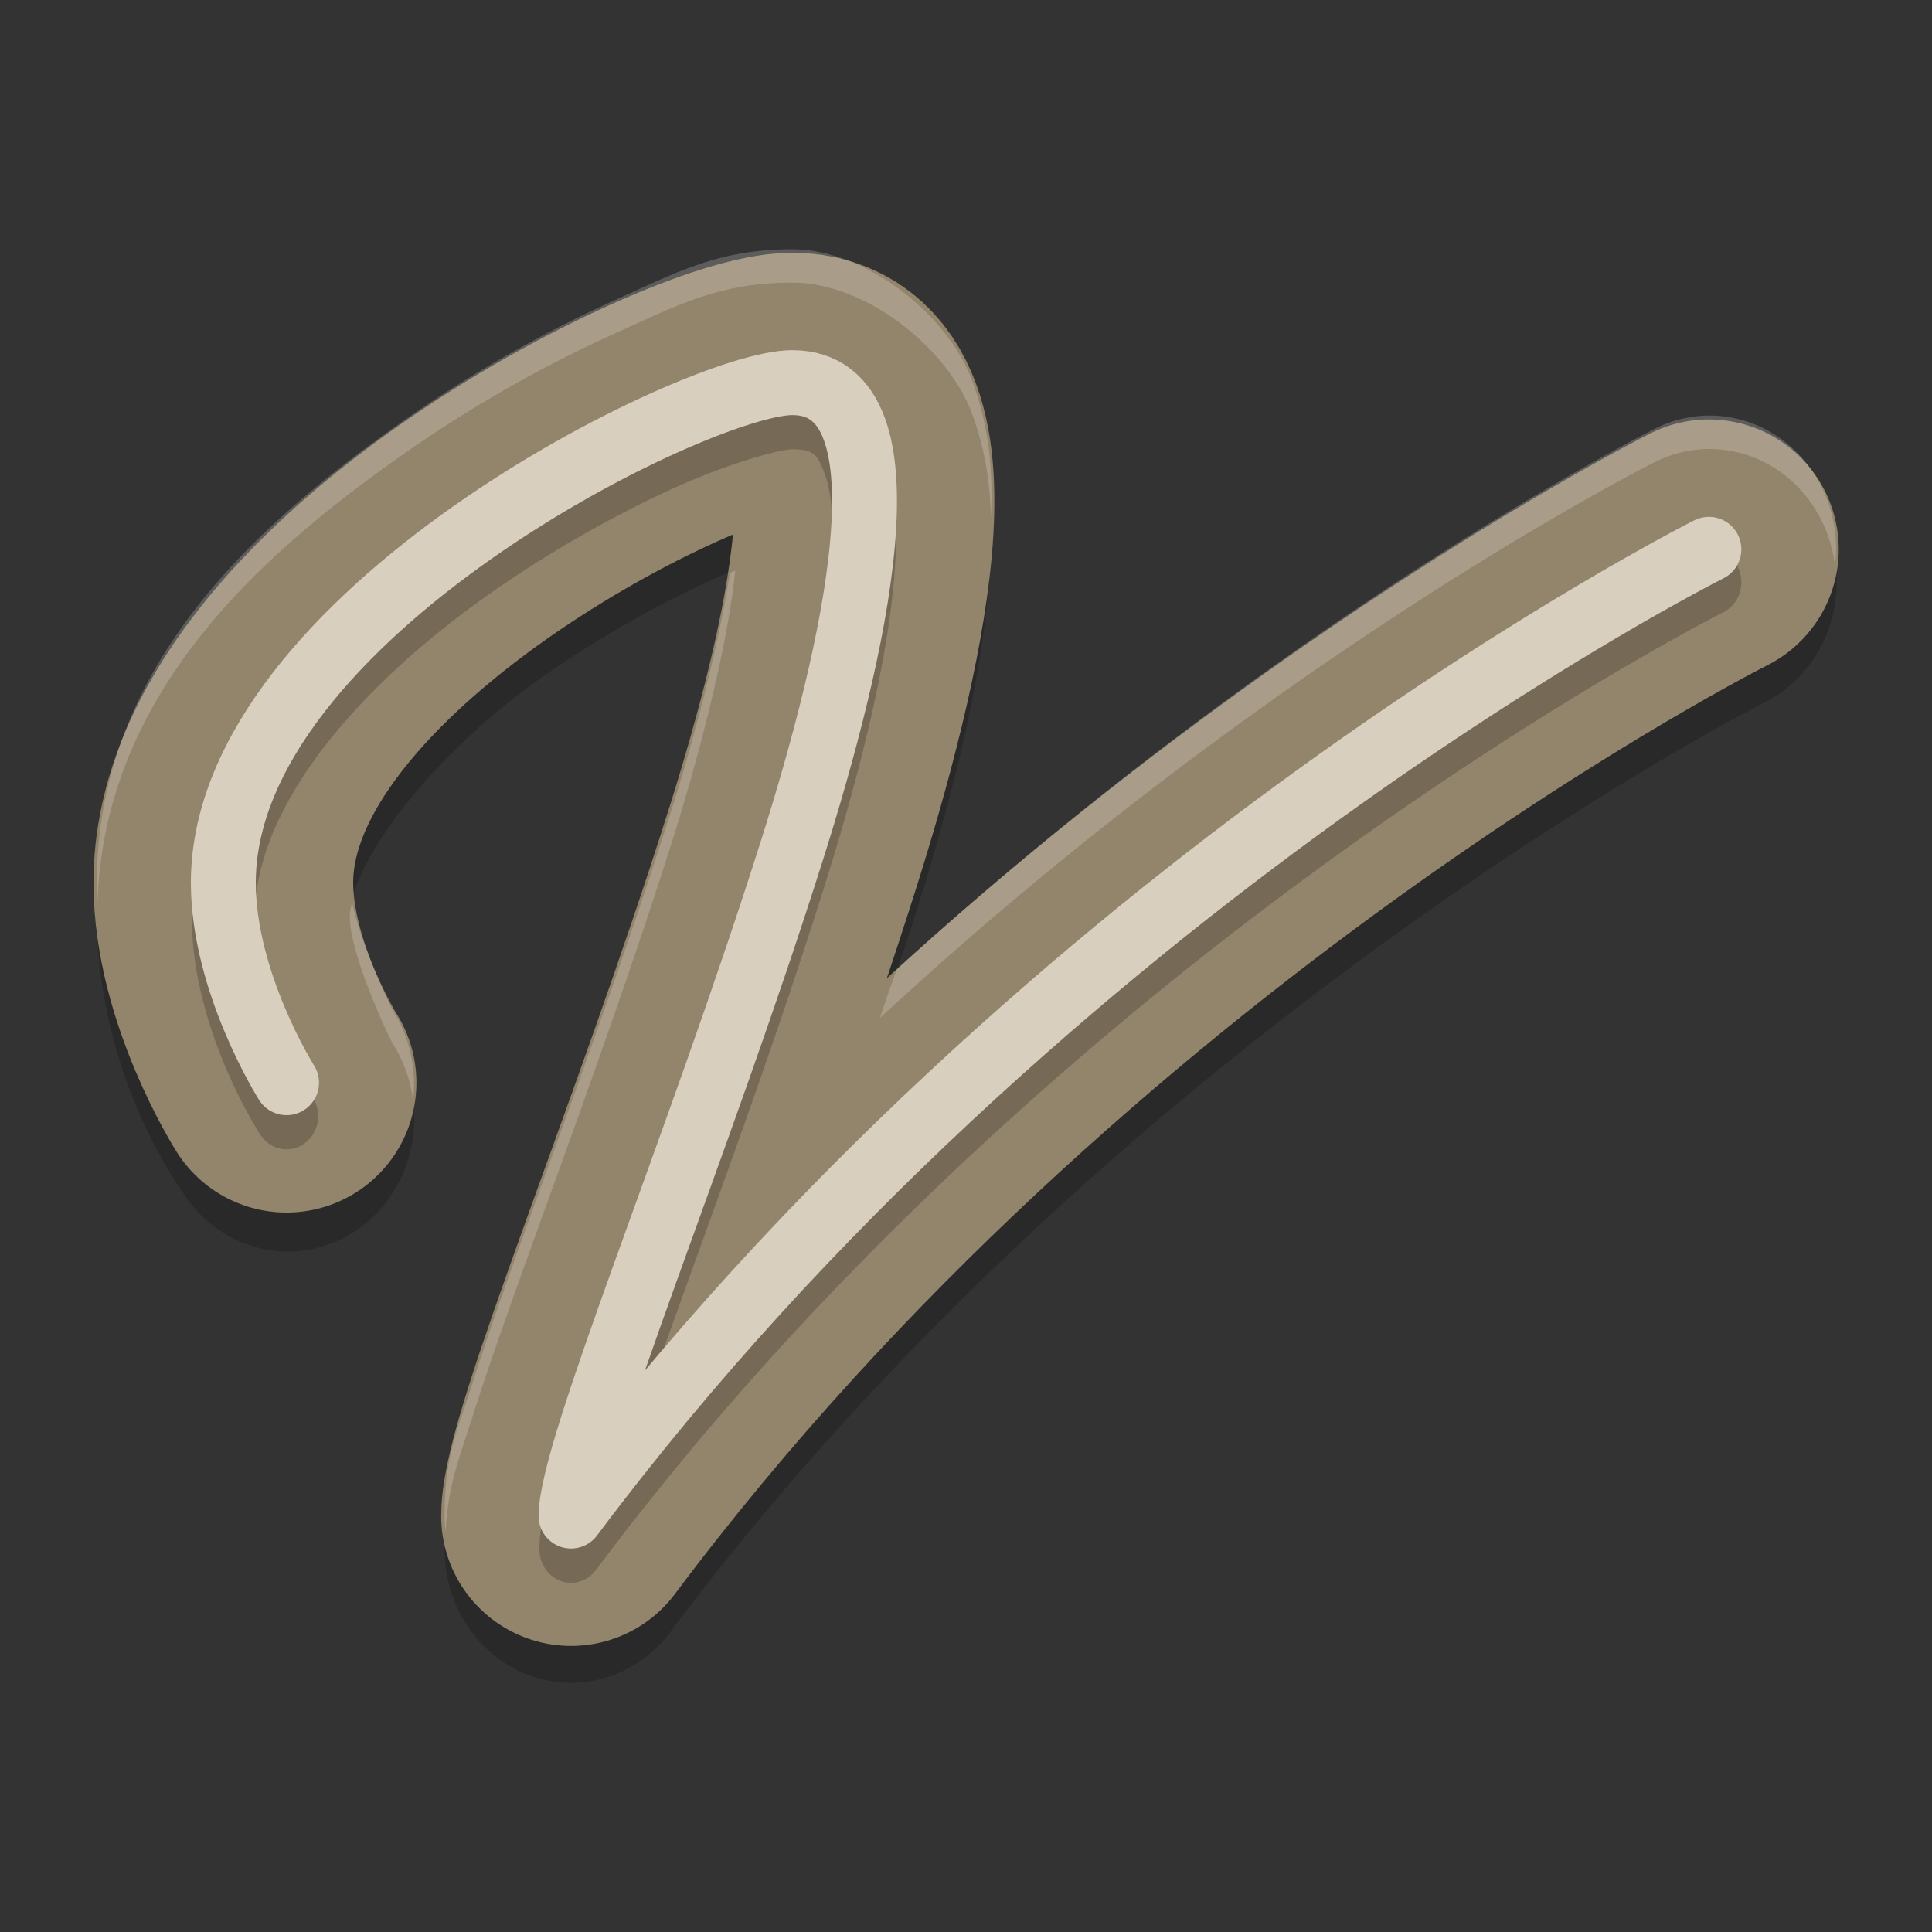 <?xml version="1.0" encoding="UTF-8" standalone="no"?>
<svg
   width="62"
   height="62"
   version="1.1"
   id="svg5"
   sodipodi:docname="valyriatear.svg"
   inkscape:version="1.4 (unknown)"
   xmlns:inkscape="http://www.inkscape.org/namespaces/inkscape"
   xmlns:sodipodi="http://sodipodi.sourceforge.net/DTD/sodipodi-0.dtd"
   xmlns="http://www.w3.org/2000/svg"
   xmlns:svg="http://www.w3.org/2000/svg">
  <rect width="100%" height="100%" fill="#333333" stroke="none"/>
  <defs
     id="defs5" />
  <sodipodi:namedview
     id="namedview5"
     pagecolor="#ffffff"
     bordercolor="#000000"
     borderopacity="0.25"
     inkscape:showpageshadow="2"
     inkscape:pageopacity="0.0"
     inkscape:pagecheckerboard="0"
     inkscape:deskcolor="#d1d1d1"
     inkscape:zoom="7.0710678"
     inkscape:cx="23.263813"
     inkscape:cy="30.334881"
     inkscape:window-width="1920"
     inkscape:window-height="996"
     inkscape:window-x="0"
     inkscape:window-y="0"
     inkscape:window-maximized="1"
     inkscape:current-layer="svg5" />
  <g
     id="g5"
     transform="matrix(1,0,0,1,-0.888,-3)">
    <path
       d="m 26.313,12.07 c -2.339,0 -3.643,0.707 -5.731,1.649 -2.088,0.941 -4.461,2.247 -6.789,3.884 -4.656,3.274 -9.795,7.84 -9.795,14.794 0,5.111 2.71,8.793 2.71,8.793 a 4.058,4.28 0 1 0 6.752,-4.747 c 0,0 -1.347,-2.738 -1.347,-4.045 0,-1.605 2.469,-5.063 6.181,-7.673 1.856,-1.305 3.858,-2.406 5.478,-3.136 0.452,-0.204 0.297,-0.136 0.709,-0.267 -0.23,2.296 -1.106,5.772 -2.017,8.653 -1.479,4.679 -3.231,9.438 -4.636,13.343 -0.702,1.953 -1.317,3.687 -1.783,5.161 -0.466,1.474 -0.89,2.284 -0.89,4.246 a 4.058,4.28 0 0 0 7.241,2.652 C 36.899,35.999 57.473,25.562 57.473,25.562 a 4.058,4.28 0 1 0 -3.491,-7.727 c 0,0 -12.109,6.052 -24.859,17.834 0.358,-1.065 0.696,-1.906 1.038,-2.988 1.02,-3.227 2.119,-7.106 2.443,-10.761 0.162,-1.827 0.229,-3.62 -0.529,-5.66 -0.758,-2.04 -3.357,-4.189 -5.763,-4.189 z"
       style="opacity:0.2;stroke-width:1.042"
       id="path1" />
    <path
       d="m 10.084,37.745 c 0,0 -2.029,-3.209 -2.029,-6.419 0,-8.559 15.215,-16.047 18.258,-16.047 4.057,0 1.951,8.804 0,14.977 -3.043,9.628 -7.1,19.257 -7.1,21.396 C 34.427,31.326 55.728,20.628 55.728,20.628"
       style="fill:none;stroke:#93856c;stroke-width:8.334;stroke-linecap:round;stroke-linejoin:round;stroke-opacity:1"
       id="path2" />
    <path
       d="m 26.313,15.279 c -1.155,0 -2.622,0.527 -4.535,1.389 -1.913,0.862 -4.147,2.092 -6.298,3.604 -4.302,3.025 -8.439,7.175 -8.439,12.123 0,3.685 2.199,7.012 2.199,7.012 a 1.014,1.07 0 1 0 1.688,-1.187 c 0,0 -1.858,-3.092 -1.858,-5.825 0,-3.611 3.47,-7.484 7.536,-10.343 2.033,-1.429 4.173,-2.607 5.969,-3.416 1.796,-0.809 3.372,-1.218 3.738,-1.218 0.667,0 0.803,0.15 1.042,0.792 0.239,0.642 0.326,1.81 0.202,3.212 -0.248,2.802 -1.243,6.514 -2.207,9.566 -1.511,4.78 -3.28,9.58 -4.677,13.465 -0.699,1.943 -1.304,3.656 -1.741,5.04 -0.437,1.384 -0.733,2.339 -0.733,3.23 a 1.014,1.07 0 0 0 1.811,0.662 C 35.046,33.297 56.164,22.663 56.164,22.663 a 1.014,1.07 0 1 0 -0.872,-1.931 c 0,0 -18.776,9.549 -33.809,27.625 0.342,-1.002 0.646,-1.918 1.088,-3.147 1.392,-3.871 3.173,-8.698 4.705,-13.546 0.987,-3.122 2.022,-6.899 2.3,-10.042 0.139,-1.572 0.114,-2.99 -0.333,-4.192 -0.447,-1.201 -1.568,-2.152 -2.93,-2.152 z"
       style="opacity:0.2;stroke-width:1.042"
       id="path3" />
    <path
       d="m 10.084,37.745 c 0,0 -2.029,-3.209 -2.029,-6.419 0,-8.559 15.215,-16.047 18.258,-16.047 4.057,0 1.951,8.804 0,14.977 -3.043,9.628 -7.1,19.257 -7.1,21.396 C 34.427,31.326 55.728,20.628 55.728,20.628"
       style="fill:none;stroke:#d9cfbf;stroke-width:2.083;stroke-linecap:round;stroke-linejoin:round;stroke-opacity:1"
       id="path4" />
    <path
       d="m 26.313,11 c -2.339,0 -3.643,0.707 -5.731,1.649 -2.088,0.941 -4.461,2.247 -6.789,3.884 -4.656,3.274 -9.795,7.84 -9.795,14.794 0,0.217 0.011,0.426 0.02,0.637 C 4.228,25.256 9.235,20.807 13.792,17.603 c 2.328,-1.637 4.701,-2.943 6.789,-3.884 2.088,-0.941 3.393,-1.649 5.731,-1.649 2.406,0 5.005,2.149 5.763,4.189 0.438,1.18 0.586,2.274 0.614,3.343 0.062,-1.41 -0.029,-2.838 -0.614,-4.413 C 31.318,13.149 28.718,11 26.313,11 Z m 29.453,5.337 a 4.058,4.28 0 0 0 -1.783,0.428 c 0,0 -11.769,5.893 -24.318,17.347 -0.179,0.499 -0.355,1.002 -0.541,1.557 12.75,-11.782 24.859,-17.834 24.859,-17.834 a 4.058,4.28 0 0 1 5.793,3.329 4.058,4.28 0 0 0 -4.01,-4.827 z m -31.285,4.983 c -0.098,0.031 -0.119,0.048 -0.168,0.063 -0.347,2.221 -1.072,5.065 -1.848,7.52 -1.479,4.679 -3.231,9.438 -4.636,13.343 -0.702,1.953 -1.317,3.687 -1.783,5.161 -0.466,1.474 -0.89,2.284 -0.89,4.246 a 4.058,4.28 0 0 0 0.032,0.51 c 0.078,-1.543 0.443,-2.372 0.858,-3.686 0.466,-1.474 1.081,-3.208 1.783,-5.161 1.405,-3.906 3.157,-8.665 4.636,-13.343 0.911,-2.881 1.787,-6.356 2.017,-8.653 z m -12.293,10.627 c -0.033,0.155 -0.075,0.317 -0.075,0.449 0,1.308 1.347,4.045 1.347,4.045 a 4.058,4.28 0 0 1 0.683,1.87 4.058,4.28 0 0 0 -0.683,-2.94 c 0,0 -0.994,-2.026 -1.272,-3.425 z"
       style="opacity:0.2;fill:#ffffff;stroke-width:1.042"
       id="path5" />
  </g>
</svg>
